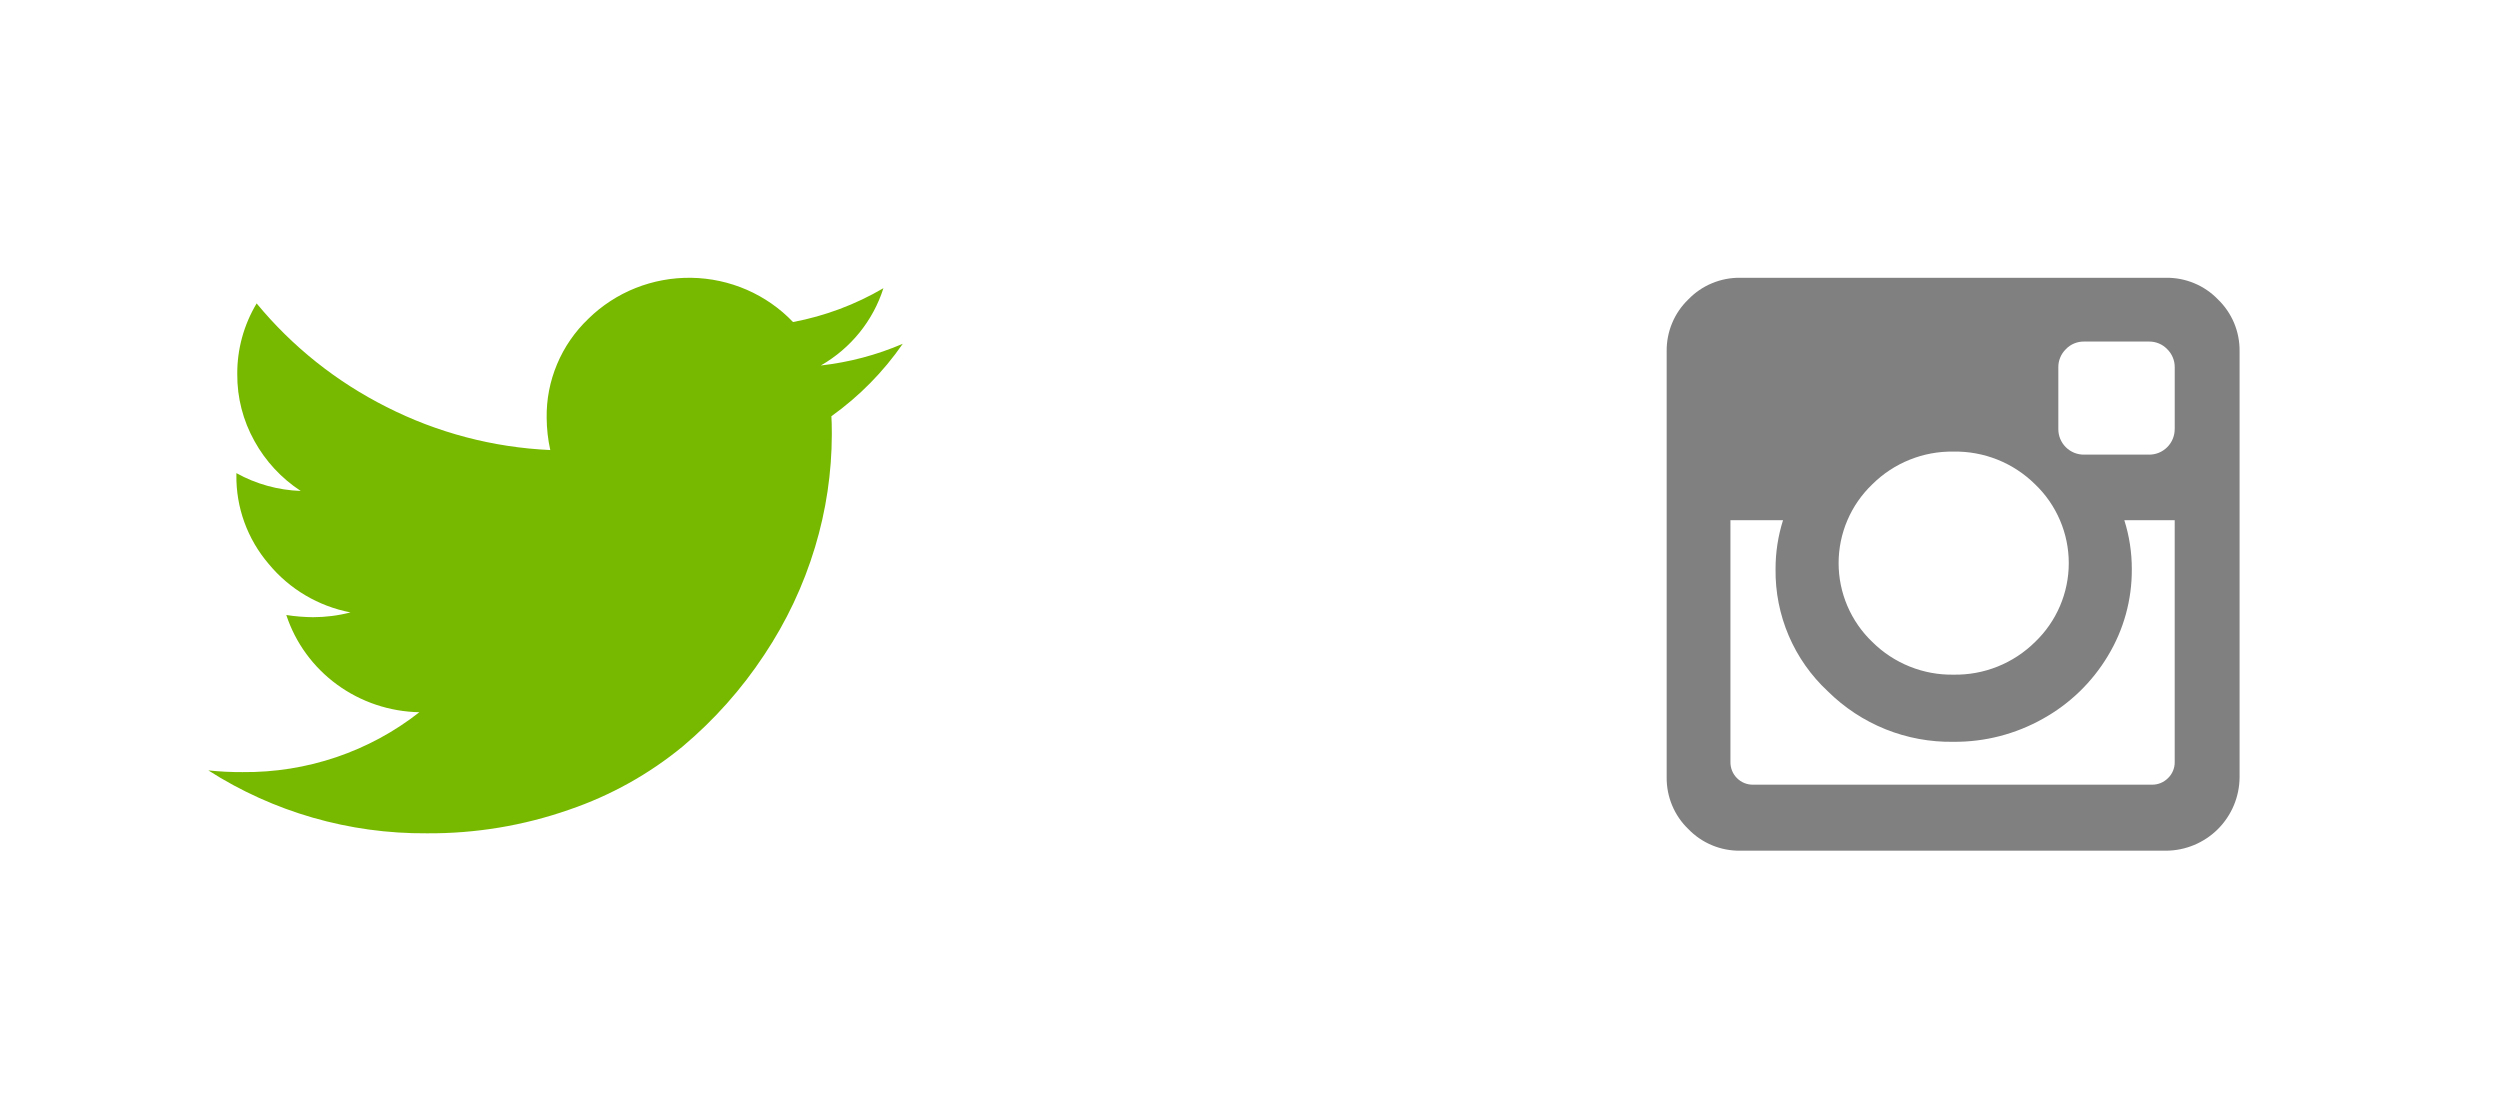 <svg width="108" height="48" viewBox="0 0 108 48" fill="none" xmlns="http://www.w3.org/2000/svg">
<path d="M39 14.851C37.874 15.336 36.681 15.652 35.459 15.789C36.754 15.048 37.718 13.857 38.163 12.45C36.958 13.157 35.637 13.652 34.259 13.912C33.695 13.321 33.015 12.847 32.261 12.518C31.506 12.19 30.692 12.014 29.868 12.001C29.043 11.988 28.224 12.138 27.459 12.442C26.695 12.746 26 13.198 25.416 13.772C24.835 14.327 24.375 14.994 24.066 15.731C23.756 16.468 23.603 17.259 23.616 18.056C23.619 18.522 23.671 18.986 23.772 19.442C21.304 19.331 18.89 18.695 16.696 17.58C14.53 16.491 12.619 14.967 11.087 13.108C10.532 14.033 10.242 15.09 10.25 16.164C10.242 17.174 10.498 18.169 10.992 19.053C11.47 19.922 12.156 20.662 12.991 21.209C12.015 21.175 11.062 20.911 10.212 20.439V20.514C10.192 21.922 10.689 23.289 11.611 24.366C12.503 25.448 13.753 26.188 15.142 26.456C14.614 26.593 14.07 26.662 13.524 26.663C13.137 26.659 12.75 26.628 12.368 26.568C12.763 27.77 13.529 28.821 14.56 29.574C15.59 30.327 16.834 30.744 18.117 30.768C15.951 32.47 13.255 33.383 10.483 33.355C9.988 33.358 9.493 33.333 9 33.281C11.808 35.08 15.091 36.025 18.441 35.999C20.534 36.014 22.614 35.669 24.587 34.979C26.38 34.367 28.044 33.44 29.499 32.241C30.856 31.098 32.039 29.769 33.012 28.294C33.972 26.856 34.713 25.286 35.21 23.635C35.687 22.056 35.931 20.417 35.935 18.769C35.935 18.419 35.928 18.156 35.916 17.981C37.12 17.121 38.163 16.061 39 14.851Z" fill="#77B900"/>
<path d="M95.816 12.935C95.526 12.634 95.178 12.396 94.792 12.236C94.407 12.075 93.993 11.995 93.575 12H75.175C74.757 11.995 74.343 12.075 73.958 12.236C73.573 12.396 73.225 12.634 72.935 12.935C72.634 13.225 72.396 13.573 72.236 13.958C72.075 14.343 71.995 14.757 72 15.175V33.575C71.995 33.993 72.075 34.407 72.236 34.792C72.396 35.177 72.634 35.526 72.935 35.815C73.225 36.116 73.573 36.354 73.958 36.514C74.343 36.675 74.757 36.755 75.175 36.75H93.575C94.416 36.745 95.221 36.409 95.815 35.815C96.409 35.221 96.745 34.416 96.75 33.575V15.175C96.755 14.757 96.675 14.343 96.515 13.958C96.354 13.573 96.116 13.225 95.816 12.935ZM80.887 20.919C81.347 20.462 81.895 20.102 82.497 19.86C83.099 19.617 83.743 19.498 84.392 19.509C85.043 19.497 85.69 19.616 86.295 19.858C86.899 20.1 87.449 20.461 87.913 20.919C88.374 21.359 88.74 21.888 88.991 22.474C89.242 23.059 89.371 23.69 89.371 24.327C89.371 24.964 89.242 25.595 88.991 26.18C88.74 26.766 88.374 27.295 87.913 27.735C87.45 28.193 86.899 28.554 86.295 28.796C85.69 29.038 85.043 29.157 84.392 29.145C83.743 29.156 83.099 29.037 82.497 28.794C81.895 28.552 81.347 28.192 80.887 27.735C80.426 27.295 80.059 26.766 79.808 26.18C79.557 25.595 79.428 24.964 79.428 24.327C79.428 23.69 79.557 23.059 79.808 22.473C80.059 21.887 80.426 21.359 80.887 20.919ZM93.947 32.917C93.95 33.047 93.925 33.177 93.875 33.297C93.825 33.417 93.751 33.526 93.657 33.616C93.566 33.707 93.458 33.779 93.339 33.828C93.22 33.876 93.092 33.9 92.964 33.898H75.739C75.609 33.901 75.48 33.877 75.359 33.829C75.239 33.78 75.129 33.708 75.038 33.616C74.946 33.524 74.873 33.415 74.825 33.294C74.776 33.174 74.753 33.045 74.755 32.915V22.474H77.027C76.811 23.156 76.702 23.868 76.704 24.584C76.691 25.573 76.885 26.554 77.273 27.463C77.662 28.372 78.237 29.19 78.961 29.863C79.675 30.571 80.523 31.129 81.456 31.504C82.388 31.879 83.387 32.063 84.392 32.046C85.746 32.057 87.079 31.712 88.259 31.047C89.416 30.404 90.383 29.467 91.063 28.331C91.746 27.202 92.103 25.905 92.094 24.585C92.096 23.869 91.987 23.157 91.771 22.474H93.947V32.915V32.917ZM93.947 18.528C93.948 18.674 93.921 18.82 93.865 18.955C93.81 19.091 93.728 19.214 93.624 19.318C93.521 19.421 93.398 19.503 93.262 19.559C93.126 19.614 92.981 19.642 92.835 19.64H90.031C89.885 19.642 89.74 19.614 89.604 19.559C89.469 19.503 89.346 19.422 89.242 19.318C89.138 19.215 89.057 19.091 89.001 18.956C88.946 18.82 88.918 18.675 88.92 18.529V15.868C88.918 15.722 88.946 15.578 89.002 15.444C89.057 15.31 89.139 15.188 89.243 15.086C89.344 14.979 89.466 14.895 89.602 14.838C89.738 14.781 89.885 14.753 90.032 14.755H92.835C92.983 14.753 93.129 14.781 93.265 14.838C93.401 14.894 93.524 14.979 93.625 15.086C93.729 15.188 93.811 15.31 93.866 15.444C93.922 15.578 93.95 15.722 93.948 15.868V18.526L93.947 18.528Z" fill="#808080"/>
</svg>
